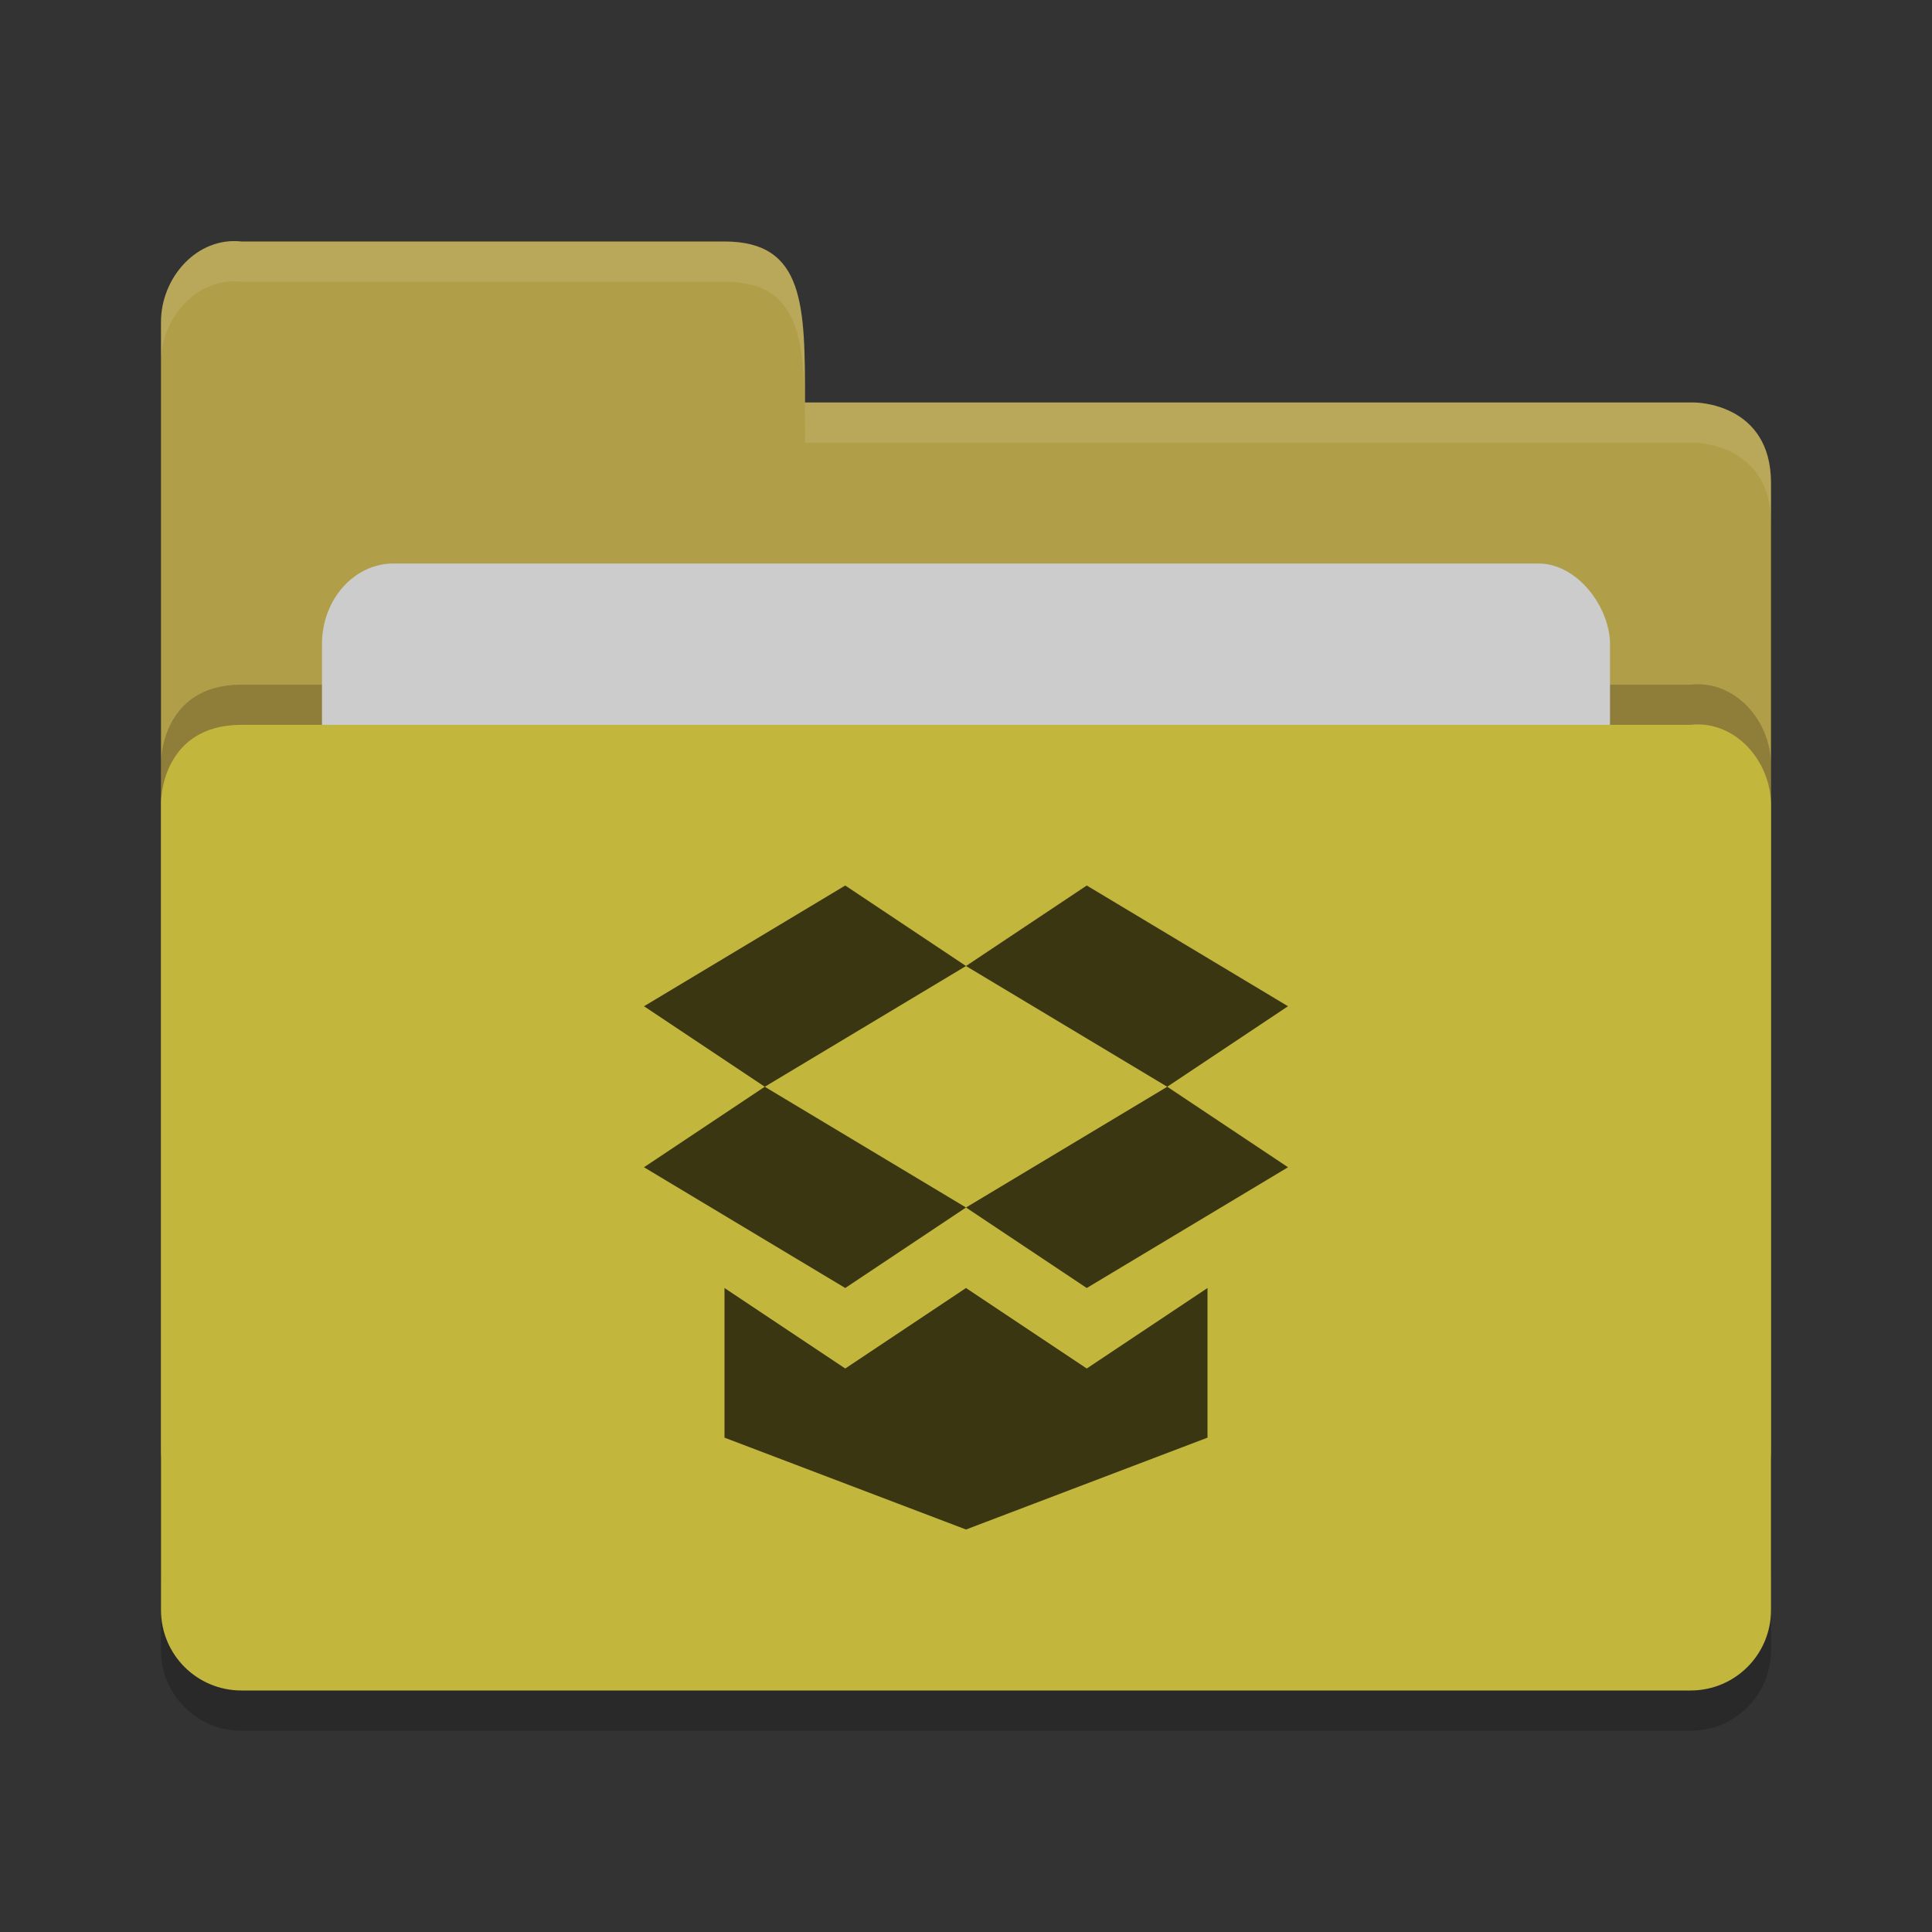 <?xml version="1.0" encoding="UTF-8" standalone="no"?>
<svg xmlns="http://www.w3.org/2000/svg" height="24" width="24" version="1">
 <rect width="100%" height="100%" fill="#333333" stroke="none"/>
 <g transform="translate(1,1)">
  <path style="opacity:0.2;fill:#000000;fill-opacity:1" d="m 21,19.501 0,-9.996 c 0,-0.554 -0.449,-1.061 -1,-1 l -8,0 -2,0 -8,0 C 1,8.505 1,9.463 1,9.463 L 1,19.5 C 1,20.054 1.446,20.5 2,20.5 l 18,0 c 0.554,0 1,-0.446 1,-1 z"/>
  <path d="M 1,17 1,3 C 1,2.446 1.449,1.939 2,2 L 8,2 C 9,2 9,2.801 9,4 l 11.051,0 c 0,0 0.949,0 0.949,1 l 0,12 c 0,0.554 -0.446,1 -1,1 l -18,0 c -0.554,0 -1,-0.446 -1,-1 z" style="fill:#b19e48;fill-opacity:1"/>
  <path style="opacity:0.2;fill:#000000;fill-opacity:1" d="m 21,18.501 0,-9.996 c 0,-0.554 -0.449,-1.061 -1,-1 l -8,0 -2,0 -8,0 C 1,7.505 1,8.463 1,8.463 L 1,18.5 C 1,19.054 1.446,19.5 2,19.5 l 18,0 c 0.554,0 1,-0.446 1,-1 z"/>
  <rect style="opacity:1;fill:#cccccc;fill-opacity:1;" width="16" height="8" x="3" y="6" ry="1" rx=".889"/>
  <path d="m 21,19 0,-9.996 c 0,-0.554 -0.449,-1.061 -1,-1 l -8,0 -2,0 -8,0 C 1,8.005 1,8.963 1,8.963 L 1,19 c 0,0.554 0.446,1 1,1 l 18,0 c 0.554,0 1,-0.446 1,-1 z" style="fill:#c2b63c;fill-opacity:1"/>
  <path d="M 2,2 C 1.449,1.939 1,2.446 1,3 L 1,3.5 C 1,2.946 1.449,2.439 2,2.5 l 6,0 c 1,-2.3e-4 1,0.801 1,2 l 11.051,0 c 0,0 0.949,2e-5 0.949,1 L 21,5 C 21,4 20.051,4 20.051,4 L 9,4 C 9,2.801 9,2 8,2 Z" style="opacity:0.1;fill:#ffffff;fill-opacity:1"/>
  <path d="m 9.5,10 -2.5,1.5 1.5,1 2.5,-1.5 -1.5,-1 z m 1.5,1 2.5,1.5 1.5,-1 -2.5,-1.5 -1.5,1 z m 2.5,1.5 -2.5,1.5 1.5,1 2.5,-1.5 -1.5,-1 z m -2.5,1.5 -2.5,-1.5 -1.5,1 2.5,1.5 1.5,-1 z m -3,1 0,1.859 3,1.141 3,-1.141 0,-1.859 -1.5,1 -1.5,-1 -1.5,1 -1.5,-1 z" style="opacity:0.7"/>
 </g>
</svg>
